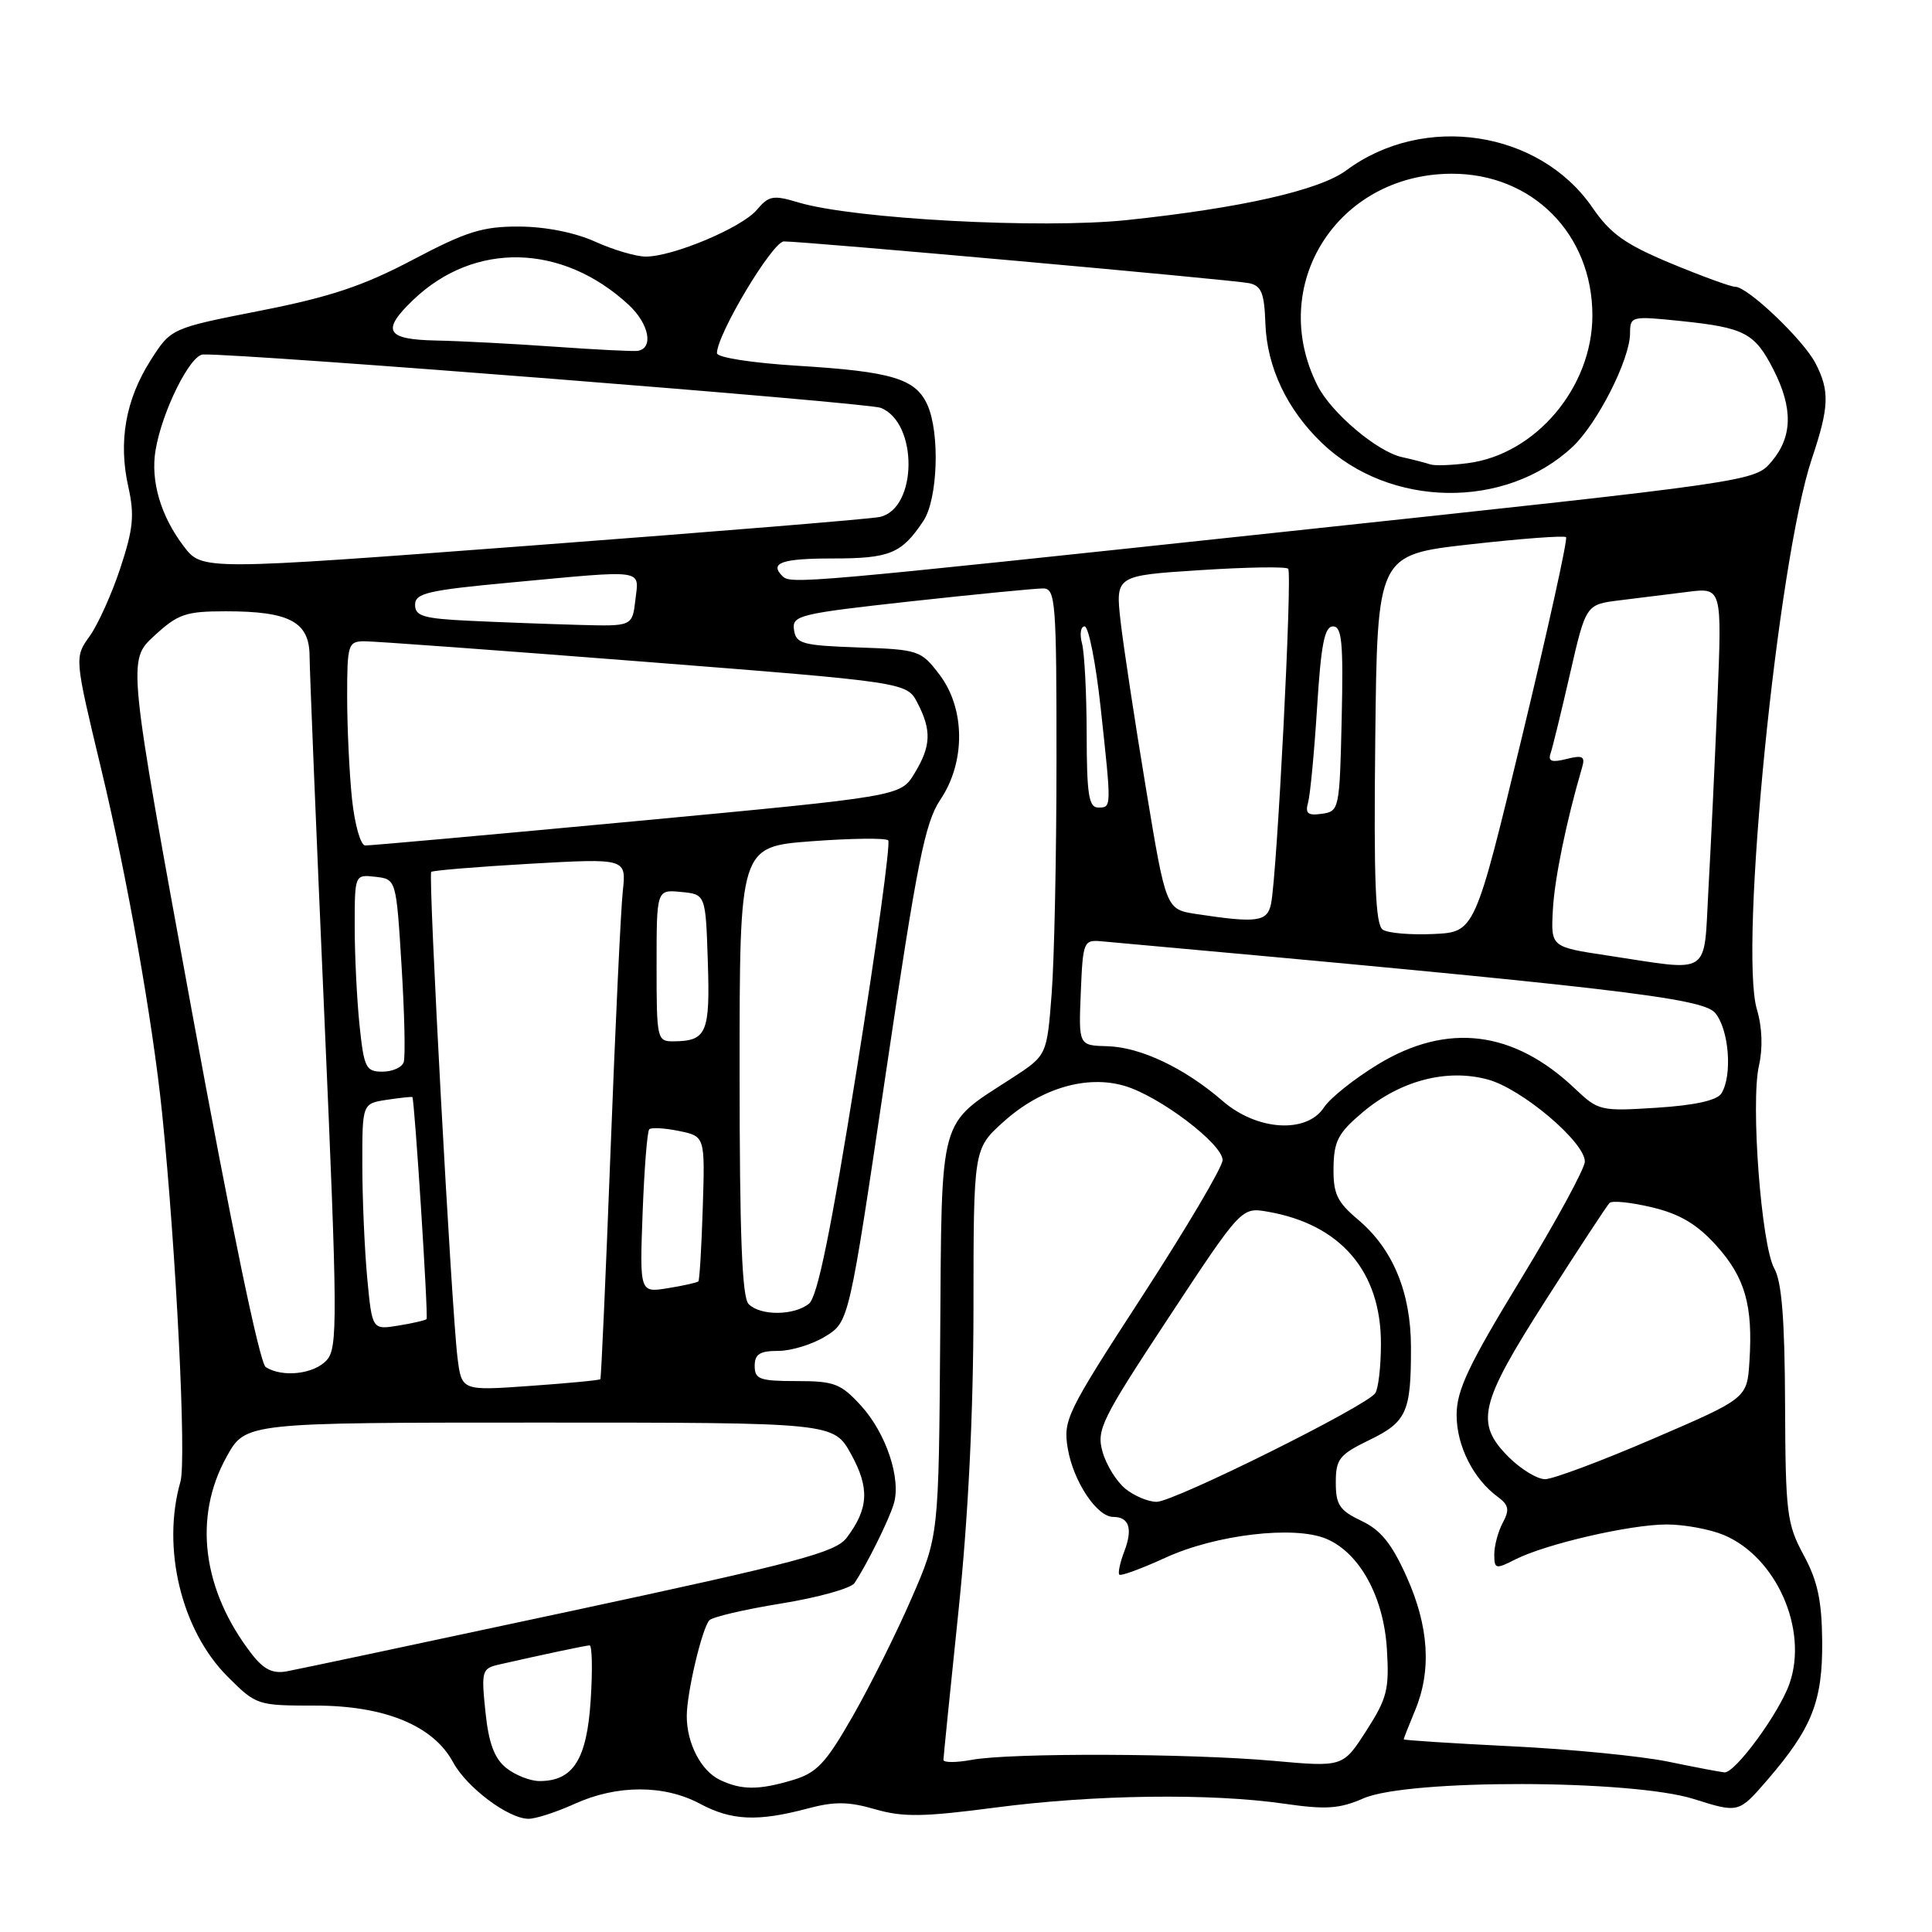 <?xml version="1.0" encoding="UTF-8" standalone="no"?>
<!DOCTYPE svg PUBLIC "-//W3C//DTD SVG 1.1//EN" "http://www.w3.org/Graphics/SVG/1.1/DTD/svg11.dtd" >
<svg xmlns="http://www.w3.org/2000/svg" xmlns:xlink="http://www.w3.org/1999/xlink" version="1.1" viewBox="0 0 256 256">
 <g >
 <path fill="currentColor"
d=" M 76.14 239.02 C 81.75 236.47 88.01 236.47 92.74 239.00 C 96.92 241.24 100.40 241.40 107.00 239.64 C 110.56 238.69 112.42 238.71 115.94 239.73 C 119.64 240.80 122.31 240.77 131.90 239.51 C 145.00 237.79 160.38 237.59 170.17 239.00 C 175.70 239.80 177.48 239.68 180.67 238.29 C 186.54 235.72 216.22 235.78 224.44 238.38 C 230.38 240.25 230.38 240.25 234.16 235.88 C 240.10 229.00 241.51 225.44 241.45 217.50 C 241.40 212.08 240.85 209.49 238.99 206.05 C 236.76 201.92 236.59 200.51 236.53 186.05 C 236.49 174.84 236.09 169.82 235.10 168.07 C 233.38 165.00 231.95 146.13 233.07 141.20 C 233.60 138.88 233.50 136.10 232.80 133.76 C 230.41 125.74 235.55 74.29 240.08 60.78 C 242.38 53.94 242.46 51.79 240.56 48.13 C 238.96 45.03 231.58 38.00 229.93 38.00 C 229.34 38.00 225.51 36.60 221.41 34.90 C 215.34 32.37 213.40 30.99 211.00 27.50 C 203.97 17.28 188.67 14.96 178.41 22.56 C 174.85 25.21 164.48 27.56 149.33 29.16 C 137.98 30.35 113.15 29.02 105.81 26.83 C 102.46 25.82 101.87 25.92 100.28 27.81 C 98.29 30.17 89.18 34.00 85.57 34.00 C 84.28 34.00 81.26 33.11 78.86 32.02 C 76.18 30.81 72.30 30.04 68.79 30.02 C 63.95 30.00 61.81 30.67 54.70 34.42 C 48.12 37.89 43.78 39.34 34.49 41.17 C 22.66 43.50 22.66 43.50 19.96 47.74 C 16.64 52.95 15.66 58.52 17.00 64.49 C 17.84 68.26 17.66 70.08 15.95 75.26 C 14.82 78.69 12.98 82.76 11.88 84.30 C 9.86 87.11 9.86 87.11 13.40 101.86 C 16.86 116.25 20.24 135.40 21.48 147.50 C 23.35 165.85 24.72 193.48 23.91 196.33 C 21.39 205.10 24.03 216.03 30.14 222.14 C 33.96 225.96 34.08 226.00 41.79 226.00 C 50.96 226.00 57.42 228.65 60.03 233.50 C 61.84 236.85 67.37 241.00 70.04 241.00 C 71.00 241.00 73.74 240.11 76.14 239.02 Z  M 95.36 235.83 C 92.88 234.63 91.00 230.99 91.00 227.40 C 91.00 224.32 93.01 215.80 93.99 214.70 C 94.38 214.26 98.68 213.25 103.53 212.47 C 108.39 211.68 112.75 210.47 113.22 209.77 C 114.79 207.44 117.74 201.53 118.42 199.30 C 119.45 195.99 117.42 189.90 114.08 186.25 C 111.41 183.33 110.55 183.00 105.56 183.00 C 100.67 183.00 100.00 182.76 100.00 181.00 C 100.00 179.43 100.67 179.00 103.13 179.00 C 104.85 179.00 107.67 178.13 109.38 177.07 C 112.50 175.14 112.50 175.14 117.36 142.32 C 121.53 114.16 122.56 109.00 124.61 105.95 C 127.96 100.96 127.91 93.88 124.48 89.38 C 122.03 86.17 121.73 86.07 113.73 85.79 C 106.32 85.53 105.47 85.30 105.21 83.46 C 104.93 81.54 105.85 81.32 120.71 79.68 C 129.39 78.73 137.29 77.96 138.25 77.97 C 139.86 78.00 140.00 79.76 139.99 100.75 C 139.99 113.26 139.70 127.18 139.35 131.67 C 138.72 139.85 138.72 139.85 134.11 142.84 C 124.27 149.22 124.80 147.29 124.58 177.18 C 124.39 203.50 124.39 203.50 120.79 211.77 C 118.82 216.32 115.31 223.35 113.00 227.39 C 109.40 233.68 108.24 234.91 105.03 235.87 C 100.53 237.22 98.22 237.21 95.36 235.83 Z  M 67.06 234.25 C 65.49 232.97 64.75 230.96 64.32 226.80 C 63.76 221.40 63.86 221.08 66.12 220.56 C 71.83 219.26 77.55 218.05 78.12 218.02 C 78.46 218.01 78.53 221.26 78.27 225.25 C 77.77 233.12 75.96 236.00 71.50 236.00 C 70.25 236.00 68.25 235.21 67.06 234.25 Z  M 221.00 233.42 C 217.43 232.69 208.09 231.77 200.25 231.39 C 192.41 231.00 186.00 230.59 186.00 230.47 C 186.00 230.34 186.68 228.63 187.50 226.65 C 189.71 221.36 189.34 215.52 186.39 208.94 C 184.42 204.54 182.96 202.73 180.39 201.52 C 177.50 200.14 177.00 199.40 177.00 196.44 C 177.00 193.33 177.46 192.75 181.43 190.82 C 186.40 188.41 186.98 187.12 186.96 178.50 C 186.95 171.25 184.57 165.50 179.96 161.62 C 177.16 159.26 176.65 158.18 176.70 154.70 C 176.75 151.18 177.32 150.11 180.60 147.35 C 185.58 143.17 191.71 141.57 197.14 143.04 C 201.63 144.25 210.00 151.32 210.00 153.91 C 210.00 154.82 206.18 161.85 201.50 169.53 C 194.56 180.93 193.00 184.23 193.01 187.50 C 193.01 191.58 195.23 195.98 198.46 198.34 C 199.92 199.42 200.05 200.05 199.13 201.76 C 198.51 202.92 198.00 204.81 198.00 205.96 C 198.00 207.91 198.18 207.96 200.75 206.65 C 204.80 204.59 216.00 202.00 220.85 202.00 C 223.17 202.00 226.57 202.63 228.40 203.39 C 235.37 206.31 239.62 215.90 237.12 223.08 C 235.77 226.97 229.90 234.97 228.50 234.85 C 227.95 234.80 224.57 234.16 221.00 233.42 Z  M 125.01 233.19 C 125.02 232.81 125.91 223.95 127.00 213.50 C 128.30 201.00 128.98 187.27 128.99 173.37 C 129.00 152.23 129.00 152.23 132.94 148.67 C 137.90 144.19 144.01 142.39 149.06 143.90 C 153.70 145.29 162.00 151.59 162.00 153.72 C 162.00 154.62 157.23 162.69 151.41 171.66 C 141.30 187.23 140.85 188.15 141.49 191.96 C 142.23 196.31 145.35 201.00 147.51 201.00 C 149.62 201.00 150.12 202.56 148.98 205.55 C 148.41 207.05 148.11 208.45 148.32 208.65 C 148.53 208.86 151.29 207.84 154.46 206.39 C 161.12 203.34 171.48 202.12 175.72 203.89 C 180.14 205.74 183.34 211.55 183.77 218.50 C 184.10 223.84 183.81 225.03 181.05 229.32 C 177.95 234.15 177.95 234.15 168.73 233.32 C 157.52 232.32 133.90 232.24 128.75 233.19 C 126.69 233.57 125.01 233.57 125.01 233.19 Z  M 33.39 219.21 C 26.80 210.72 25.56 201.04 30.04 193.00 C 32.54 188.50 32.54 188.50 71.50 188.50 C 110.46 188.50 110.46 188.50 112.77 192.68 C 115.25 197.17 115.10 199.91 112.19 203.76 C 110.71 205.71 105.77 207.02 75.49 213.51 C 56.25 217.63 39.38 221.21 38.00 221.46 C 36.14 221.80 34.96 221.22 33.39 219.21 Z  M 149.10 197.25 C 147.93 196.29 146.57 194.09 146.09 192.36 C 145.27 189.46 145.94 188.11 154.85 174.59 C 164.50 159.95 164.50 159.95 168.00 160.56 C 177.66 162.24 183.01 168.49 182.98 178.09 C 182.98 181.06 182.64 184.00 182.23 184.60 C 181.10 186.31 155.55 199.00 153.26 199.00 C 152.14 199.00 150.27 198.21 149.10 197.25 Z  M 199.92 193.08 C 195.42 188.57 196.00 186.07 204.83 172.26 C 209.13 165.53 212.93 159.74 213.27 159.40 C 213.61 159.05 216.15 159.32 218.91 159.98 C 222.61 160.87 224.85 162.20 227.41 165.03 C 231.23 169.26 232.29 172.97 231.81 180.39 C 231.50 185.28 231.50 185.28 219.05 190.64 C 212.21 193.59 205.76 196.00 204.73 196.00 C 203.69 196.00 201.53 194.68 199.92 193.08 Z  M 60.62 179.89 C 59.83 173.51 56.71 115.95 57.14 115.53 C 57.34 115.34 63.24 114.85 70.25 114.45 C 83.00 113.73 83.00 113.73 82.52 118.11 C 82.26 120.53 81.53 136.00 80.90 152.50 C 80.27 169.00 79.66 182.61 79.55 182.75 C 79.43 182.89 75.25 183.29 70.25 183.64 C 61.17 184.29 61.17 184.29 60.62 179.89 Z  M 35.21 181.15 C 34.42 180.65 30.63 162.39 25.41 133.92 C 16.90 87.50 16.90 87.50 20.44 84.25 C 23.60 81.34 24.60 81.00 29.94 81.00 C 38.37 81.00 40.99 82.40 41.02 86.91 C 41.03 88.88 41.91 110.29 42.97 134.48 C 44.74 174.84 44.76 178.60 43.29 180.23 C 41.62 182.08 37.43 182.56 35.21 181.15 Z  M 48.66 169.36 C 48.31 165.59 48.01 158.84 48.01 154.36 C 48.00 146.23 48.00 146.23 51.25 145.73 C 53.04 145.46 54.56 145.30 54.64 145.37 C 54.93 145.65 56.78 174.52 56.52 174.79 C 56.37 174.95 54.69 175.34 52.78 175.65 C 49.31 176.21 49.31 176.21 48.66 169.36 Z  M 99.20 172.80 C 98.32 171.92 98.00 163.67 98.00 141.89 C 98.00 112.19 98.00 112.19 107.54 111.47 C 112.79 111.08 117.36 111.02 117.69 111.35 C 118.02 111.68 116.14 125.35 113.52 141.73 C 110.08 163.24 108.32 171.85 107.19 172.75 C 105.19 174.34 100.77 174.37 99.20 172.80 Z  M 85.15 160.71 C 85.37 154.89 85.76 149.90 86.03 149.64 C 86.30 149.37 88.07 149.47 89.97 149.86 C 93.42 150.57 93.42 150.57 93.12 160.03 C 92.96 165.24 92.69 169.63 92.54 169.79 C 92.38 169.95 90.56 170.36 88.50 170.69 C 84.76 171.30 84.76 171.30 85.15 160.71 Z  M 162.00 145.88 C 156.97 141.52 151.13 138.75 146.74 138.63 C 142.92 138.53 142.92 138.53 143.21 131.52 C 143.49 124.71 143.57 124.51 146.00 124.73 C 213.58 130.83 225.53 132.23 227.25 134.20 C 229.10 136.34 229.59 142.52 228.09 144.89 C 227.51 145.81 224.56 146.46 219.54 146.78 C 212.08 147.26 211.79 147.19 208.69 144.25 C 200.56 136.53 191.80 135.45 182.61 141.02 C 179.48 142.92 176.25 145.49 175.44 146.73 C 173.14 150.25 166.55 149.83 162.00 145.88 Z  M 47.64 135.85 C 47.29 132.47 47.00 126.59 47.00 122.79 C 47.00 115.87 47.00 115.87 49.75 116.18 C 52.50 116.50 52.50 116.50 53.21 128.00 C 53.60 134.32 53.73 140.06 53.49 140.75 C 53.26 141.44 51.99 142.00 50.67 142.00 C 48.48 142.00 48.23 141.49 47.64 135.85 Z  M 87.00 127.94 C 87.00 117.87 87.00 117.87 90.25 118.19 C 93.50 118.50 93.50 118.50 93.79 127.42 C 94.10 136.88 93.64 137.95 89.25 137.98 C 87.06 138.00 87.00 137.71 87.00 127.94 Z  M 213.00 126.61 C 205.50 125.48 205.50 125.48 205.76 120.61 C 205.97 116.48 207.56 108.76 209.63 101.71 C 210.07 100.22 209.73 100.03 207.57 100.57 C 205.63 101.06 205.10 100.88 205.45 99.86 C 205.71 99.11 206.87 94.36 208.03 89.30 C 210.14 80.10 210.14 80.10 214.57 79.55 C 217.01 79.25 221.06 78.74 223.59 78.43 C 228.17 77.85 228.17 77.85 227.57 92.68 C 227.23 100.83 226.70 112.11 226.38 117.75 C 225.72 129.55 226.97 128.72 213.00 126.61 Z  M 183.23 123.19 C 182.25 122.55 182.02 116.80 182.23 97.93 C 182.50 73.51 182.50 73.51 194.79 72.13 C 201.55 71.37 207.27 70.94 207.51 71.18 C 207.75 71.42 205.13 83.29 201.69 97.56 C 195.43 123.50 195.43 123.50 189.97 123.76 C 186.96 123.90 183.93 123.65 183.23 123.19 Z  M 158.50 121.11 C 154.50 120.50 154.50 120.50 151.85 104.50 C 150.39 95.70 148.88 85.75 148.49 82.39 C 147.80 76.27 147.80 76.27 158.98 75.55 C 165.12 75.15 170.40 75.06 170.69 75.36 C 171.26 75.93 169.22 115.88 168.42 119.75 C 167.93 122.15 166.59 122.34 158.50 121.11 Z  M 46.64 105.85 C 46.29 102.47 46.00 96.40 46.00 92.35 C 46.00 85.40 46.12 85.00 48.25 84.97 C 49.49 84.96 66.17 86.18 85.33 87.68 C 120.16 90.41 120.16 90.41 121.58 93.16 C 123.46 96.79 123.37 98.89 121.16 102.50 C 119.33 105.51 119.33 105.51 84.41 108.79 C 65.21 110.59 49.00 112.05 48.39 112.03 C 47.78 112.01 47.00 109.26 46.64 105.85 Z  M 173.33 106.33 C 173.61 105.32 174.15 99.66 174.52 93.75 C 175.04 85.39 175.51 83.00 176.63 83.00 C 177.81 83.00 178.01 85.15 177.78 95.25 C 177.51 107.24 177.45 107.51 175.16 107.83 C 173.29 108.10 172.92 107.79 173.33 106.33 Z  M 143.99 97.25 C 143.98 91.89 143.70 86.49 143.37 85.25 C 143.04 84.01 143.20 83.00 143.72 83.00 C 144.24 83.00 145.20 87.84 145.84 93.75 C 147.30 107.21 147.30 107.00 145.50 107.00 C 144.27 107.00 144.00 105.24 143.99 97.25 Z  M 62.25 82.26 C 56.11 81.97 55.00 81.64 55.00 80.14 C 55.00 78.60 56.66 78.21 67.75 77.18 C 85.73 75.50 84.67 75.35 84.19 79.50 C 83.78 83.00 83.78 83.00 76.64 82.80 C 72.71 82.69 66.24 82.45 62.25 82.26 Z  M 103.67 76.33 C 101.92 74.59 103.58 74.00 110.31 74.00 C 117.92 74.00 119.47 73.36 122.35 69.03 C 124.27 66.15 124.57 57.34 122.87 53.61 C 121.30 50.18 118.16 49.23 105.75 48.47 C 99.63 48.09 95.00 47.37 95.00 46.80 C 95.00 44.30 102.37 32.00 103.87 31.99 C 106.57 31.98 163.35 37.07 165.50 37.52 C 167.14 37.86 167.53 38.81 167.67 42.86 C 167.88 48.65 170.52 54.25 175.16 58.70 C 184.16 67.32 199.47 67.55 208.38 59.20 C 211.67 56.11 215.98 47.61 215.99 44.17 C 216.00 41.89 216.15 41.86 222.75 42.54 C 231.19 43.42 232.51 44.12 235.00 48.99 C 237.60 54.10 237.52 57.87 234.75 61.15 C 232.50 63.80 232.50 63.80 170.50 70.43 C 106.12 77.31 104.76 77.43 103.67 76.33 Z  M 24.35 72.39 C 21.30 68.39 19.93 63.74 20.61 59.66 C 21.47 54.50 25.20 47.00 26.92 46.97 C 32.58 46.85 114.93 53.34 116.70 54.04 C 121.68 56.01 121.58 67.40 116.58 68.50 C 115.44 68.76 94.76 70.45 70.64 72.27 C 26.78 75.58 26.78 75.58 24.35 72.39 Z  M 189.50 61.53 C 188.95 61.34 187.27 60.90 185.77 60.57 C 182.48 59.85 176.40 54.70 174.58 51.10 C 167.87 37.82 177.16 23.09 192.30 23.02 C 203.02 22.97 211.00 30.99 211.00 41.80 C 211.00 51.31 203.49 60.21 194.50 61.37 C 192.30 61.66 190.05 61.73 189.50 61.53 Z  M 73.50 45.94 C 68.00 45.55 60.91 45.18 57.75 45.12 C 51.14 44.98 50.49 43.82 54.75 39.74 C 62.86 31.97 74.53 32.25 83.32 40.41 C 86.01 42.91 86.64 46.15 84.50 46.49 C 83.95 46.58 79.00 46.33 73.50 45.94 Z "/>
</g>
</svg>